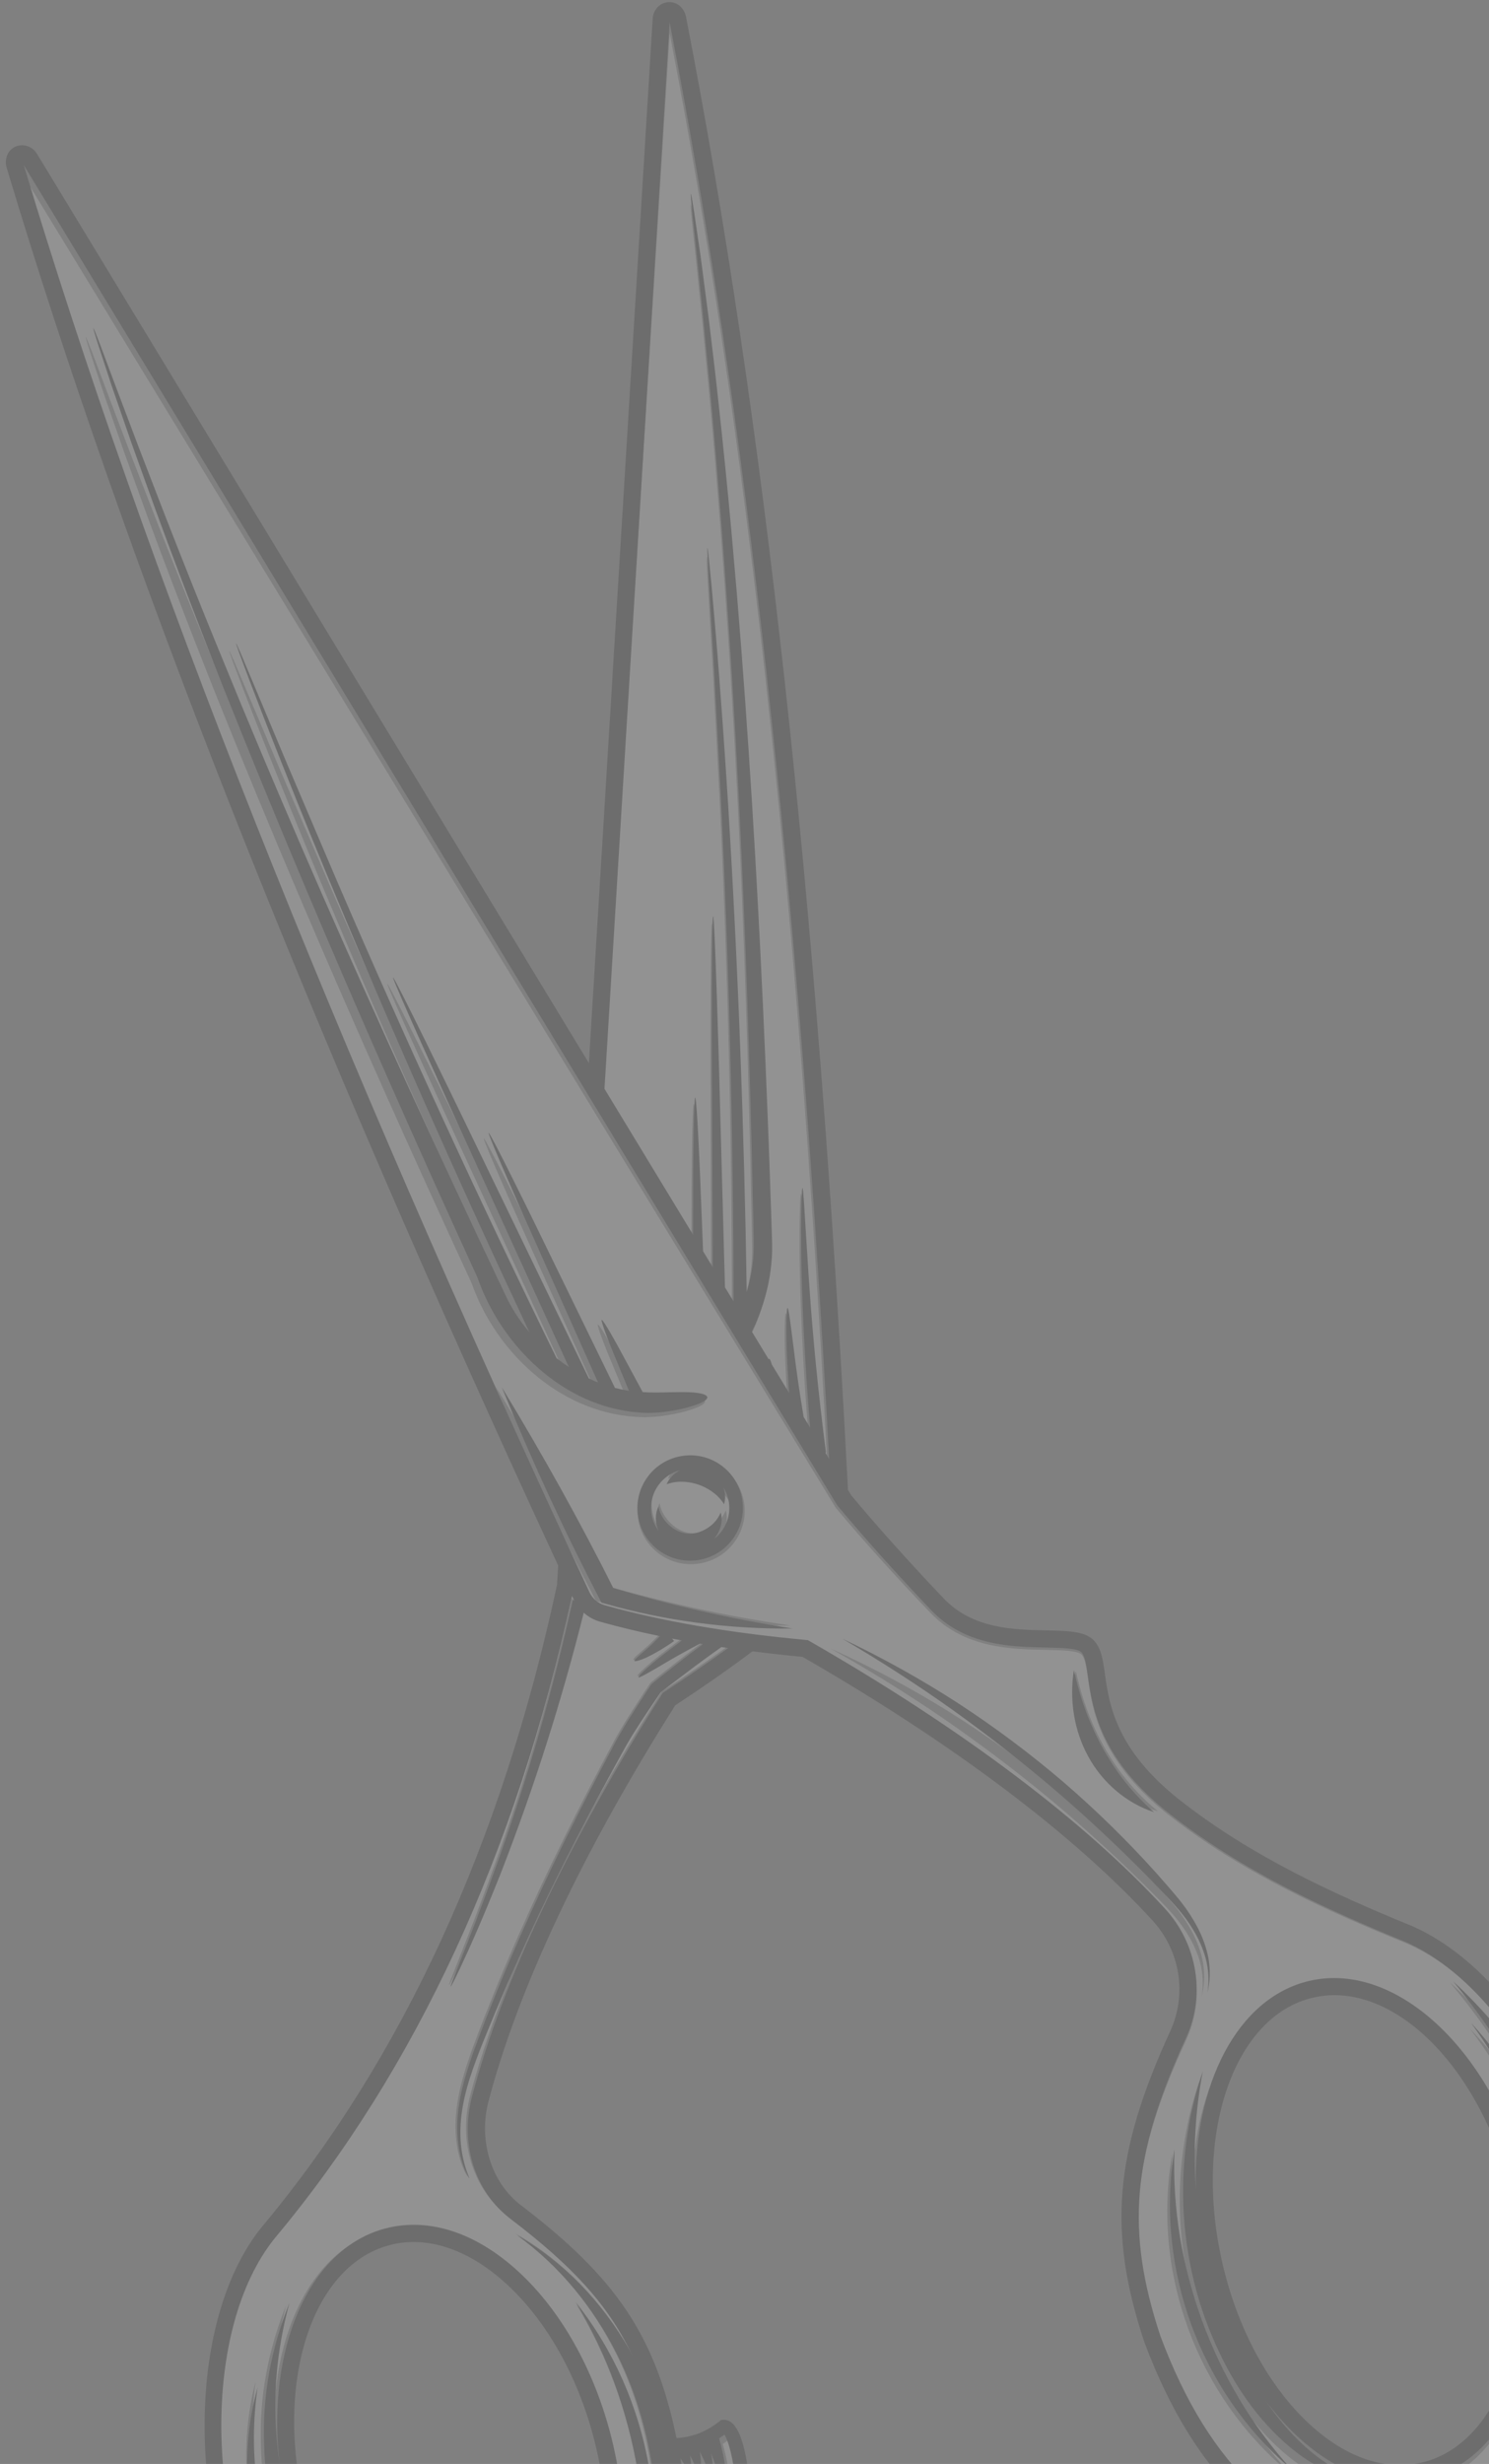 <?xml version="1.0" encoding="UTF-8"?>
<svg width="217px" height="359px" viewBox="0 0 217 359" version="1.1" xmlns="http://www.w3.org/2000/svg" xmlns:xlink="http://www.w3.org/1999/xlink">
    <rect x="0" y="0" width="217" height="359" fill="#808080" stroke="none"/>
    <!-- Generator: Sketch 48.2 (47327) - http://www.bohemiancoding.com/sketch -->
    <title>ic_scissors</title>
    <desc>Created with Sketch.</desc>
    <defs></defs>
    <g id="Desktop.-Services-&amp;-Price" stroke="none" stroke-width="1" fill="none" fill-rule="evenodd" transform="translate(-1213, -486)" opacity="0.148">
        <g id="Group-10" transform="translate(490, 330)">
            <g id="Group-8-Copy-2" transform="translate(490, 0)">
                <g id="Group-2">
                    <g id="ic_scissors" transform="translate(332.305, 378.08) rotate(-195) translate(-332.305, -378.08) translate(228.305, 158.58)">
                        <path d="M155.598,120.163 C151.194,113.155 148.802,103.886 148.859,94.061 C148.986,73.623 159.861,57.049 173.123,57.049 C173.155,57.049 173.186,57.049 173.218,57.049 C179.36,57.086 185.099,60.58 189.514,66.929 C189.465,66.84 189.416,66.749 189.368,66.661 C187.677,63.789 185.703,61.042 183.03,59.017 C180.394,57.032 176.942,55.763 173.452,56.359 C176.885,55.324 180.715,56.245 183.735,58.144 C186.798,60.064 189.133,62.87 191.069,65.754 L192.433,67.981 L193.112,69.099 C193.321,69.481 193.507,69.875 193.705,70.26 L194.868,72.593 C195.212,73.392 195.524,74.199 195.851,75.003 L196.335,76.21 C196.484,76.617 196.602,77.034 196.736,77.444 L197.51,79.923 C197.73,80.759 197.908,81.606 198.109,82.447 C198.306,83.288 198.498,84.13 198.607,84.988 L198.991,87.552 C199.094,88.408 199.134,89.272 199.206,90.133 C199.386,91.853 199.306,93.587 199.32,95.316 C199.146,98.767 198.805,102.229 197.951,105.606 C196.433,112.397 193.341,118.871 189.064,124.521 C192.654,118.375 195.037,111.823 196.094,105.155 C196.269,104.208 196.401,103.256 196.513,102.303 C194.043,118.919 184.354,131.363 172.862,131.363 C172.831,131.363 172.799,131.363 172.768,131.363 C166.213,131.323 160.113,127.344 155.598,120.163 Z M144.135,87.929 C144.903,79.318 147.728,70.879 152.641,63.461 C148.693,71.521 146.585,79.803 145.823,88.165 C145.106,96.531 145.734,105.053 148.212,113.669 C144.648,105.398 143.376,96.536 144.135,87.929 Z M201.618,87.929 C202.641,97.104 200.954,106.641 196.278,114.907 C199.936,106.057 200.882,96.89 199.916,88.023 C198.891,79.164 195.934,70.431 190.399,62.611 C196.859,69.752 200.593,78.759 201.618,87.929 Z M103.068,200.931 C104.613,200.369 106.154,199.77 107.692,199.166 L111.285,197.708 L113.076,196.967 L113.351,196.85 L113.654,196.593 L114.391,195.963 C116.336,194.28 118.304,192.577 120.098,190.798 C121.891,188.952 123.688,187.081 125.458,185.202 C132.552,177.678 139.394,169.92 145.84,161.843 C145.84,161.843 147,160.366 148.742,158.147 C150.447,155.908 152.805,152.959 154.839,149.827 C155.844,148.256 156.738,146.616 157.394,145.002 C158.05,143.387 158.471,141.805 158.669,140.424 C158.87,139.041 158.867,137.872 158.812,137.056 C158.752,136.24 158.672,135.775 158.709,135.77 C158.724,135.767 158.758,135.875 158.81,136.08 C158.867,136.283 158.924,136.588 158.984,136.979 C159.102,137.76 159.171,138.895 159.05,140.253 C158.924,141.605 158.606,143.174 158.042,144.779 C157.48,146.391 156.687,148.031 155.776,149.594 C153.939,152.725 151.742,155.583 150.169,157.773 C148.55,159.932 147.47,161.37 147.47,161.37 C141.038,169.795 134.162,177.872 127.028,185.712 C125.246,187.672 123.441,189.614 121.631,191.548 C119.763,193.516 117.783,195.27 115.806,197.049 L115.058,197.711 L114.686,198.039 L114.474,198.224 L114.296,198.376 L114.081,198.47 L112.233,199.274 L108.561,200.831 C107.566,201.242 106.569,201.647 105.57,202.046 C105.701,202.103 105.833,202.163 105.962,202.22 C108.191,201.724 110.408,201.165 112.609,200.532 C112.609,200.532 113.417,200.315 114.225,200.101 C115.035,199.893 115.855,199.702 115.901,199.81 C115.946,199.921 115.179,200.361 114.391,200.76 C113.606,201.159 112.804,201.521 112.804,201.521 C111.348,202.163 109.87,202.765 108.383,203.35 C108.833,203.564 109.291,203.775 109.732,203.991 L109.512,203.558 C110.924,203.03 112.362,202.619 113.815,202.326 C113.815,202.326 114.311,202.232 114.815,202.186 C115.319,202.14 115.829,202.143 115.858,202.257 C115.886,202.374 115.419,202.617 114.958,202.848 C114.497,203.076 114.038,203.301 114.038,203.301 C113.093,203.738 112.196,204.245 111.322,204.781 C114.119,206.182 116.763,207.611 119.244,209.079 C120.035,209.547 120.694,210.192 121.187,210.95 C127.59,199.465 134.704,188.388 142.482,177.801 C142.482,177.801 145.224,174.082 148.106,170.468 C149.538,168.657 151.011,166.877 152.131,165.557 C153.26,164.239 154.028,163.378 154.074,163.415 C154.097,163.432 153.933,163.689 153.627,164.119 C153.312,164.544 152.865,165.155 152.326,165.885 C151.252,167.342 149.816,169.284 148.381,171.227 C145.533,175.128 142.786,179.096 142.786,179.096 C135.219,189.996 128.372,201.376 122.261,213.124 L122.035,213.001 C122.052,213.072 122.072,213.141 122.083,213.212 C122.118,213.403 122.149,213.591 122.184,213.78 C139.858,179.674 162.127,153.053 188.405,134.669 C202.071,124.718 209.104,97.626 203.437,76.709 C199.1,60.691 188.167,50.977 172.656,49.351 C167.264,49.126 162.176,51.06 157.724,54.711 C158.285,54.303 158.853,53.906 159.443,53.538 C162.78,51.465 166.634,50.116 170.579,49.942 C166.637,50.546 163.044,52.249 160.001,54.514 C156.956,56.795 154.455,59.645 152.444,62.768 C150.421,65.888 148.854,69.262 147.559,72.727 C146.272,76.198 145.25,79.749 144.556,83.36 C143.161,90.575 142.992,98.051 144.496,105.366 C146.009,112.662 149.12,119.835 154.137,125.975 C148.467,120.385 144.593,113.23 142.617,105.711 C142.522,105.349 142.453,104.987 142.367,104.625 C143.803,112.648 147.501,119.57 154.415,128.491 C158.437,133.682 158.758,141.003 155.234,147.144 C146.628,162.143 132.116,179.212 113.268,196.51 L113.067,196.693 L112.809,196.778 C109.033,198.008 105.498,199.263 102.154,200.543 C102.455,200.674 102.768,200.803 103.068,200.931 Z" id="Fill-288" fill="#FFFFFF"></path>
                        <path d="M98.859,282.827 L91.891,259.072 L89.515,267.796 C89.515,267.796 86.631,278.26 86.402,278.204 C86.17,278.147 88.671,267.055 88.671,267.055 L91.098,256.375 L90.337,253.777 L82.409,283.691 C82.409,283.691 77.269,302.971 77.038,302.914 C76.809,302.857 81.674,282.526 81.674,282.526 L89.375,250.503 L88.697,248.196 C82.335,271.948 76.54,295.858 71.328,319.895 C71.328,319.895 69.474,328.605 67.619,337.313 C66.715,341.675 65.814,346.035 65.135,349.306 C64.789,350.94 64.503,352.301 64.303,353.253 C64.194,353.728 64.108,354.103 64.048,354.356 C63.988,354.612 63.945,354.745 63.93,354.742 C63.916,354.739 63.928,354.592 63.965,354.322 C64.005,354.052 64.065,353.654 64.139,353.151 C64.305,352.142 64.546,350.704 64.832,348.979 C65.43,345.529 66.254,340.936 67.119,336.352 C68.839,327.178 70.702,318.03 70.702,318.03 C75.421,294.914 80.698,271.909 86.487,249.026 C85.783,250.171 85.165,251.364 84.647,252.598 C84.184,253.732 83.829,254.86 83.528,256.076 L82.607,259.813 C80.143,269.78 77.742,279.758 75.418,289.759 C70.753,309.752 66.415,329.819 62.514,349.973 C62.514,349.973 59.844,363.657 57.483,377.401 C56.905,380.84 56.327,384.278 55.783,387.501 C55.262,390.73 54.775,393.739 54.358,396.322 C53.948,398.906 53.608,401.057 53.367,402.566 C53.236,403.316 53.133,403.908 53.061,404.311 C52.984,404.712 52.93,404.925 52.91,404.922 C52.887,404.919 52.895,404.689 52.932,404.263 C52.973,403.836 53.035,403.211 53.116,402.416 C53.302,400.827 53.568,398.559 53.888,395.836 C54.252,393.12 54.675,389.948 55.13,386.552 C55.628,383.161 56.129,379.541 56.696,375.929 C57.806,368.702 58.997,361.486 59.941,356.086 C60.9,350.684 61.538,347.086 61.538,347.086 C65.135,327.303 69.185,307.603 73.515,287.968 C75.681,278.152 77.908,268.348 80.206,258.56 L81.073,254.88 C81.382,253.584 81.82,252.328 82.329,251.109 C83.348,248.662 84.742,246.394 86.382,244.325 C86.665,243.973 86.965,243.637 87.263,243.299 L85.929,238.763 C85.898,238.812 85.864,238.846 85.838,238.843 C85.743,238.829 85.7,238.411 85.683,237.919 L84.327,233.301 C83.889,235.504 83.425,237.7 82.922,239.886 C82.922,239.886 82.601,241.247 82.232,242.594 C81.866,243.944 81.453,245.283 81.336,245.257 C81.219,245.232 81.402,243.779 81.594,242.333 C81.791,240.889 81.989,239.443 81.989,239.443 C82.469,236.103 82.856,232.755 83.185,229.405 L82.673,227.657 C81.31,235.123 79.751,242.546 77.973,249.915 C77.973,249.915 77.258,252.842 76.468,255.747 C76.076,257.199 75.661,258.648 75.335,259.728 C75.003,260.808 74.763,261.524 74.705,261.51 C74.648,261.496 74.78,260.717 75.009,259.558 C75.246,258.398 75.558,256.855 75.873,255.312 C76.497,252.228 77.118,249.142 77.118,249.142 C78.821,240.662 80.234,232.127 81.382,223.568 L81.476,223.582 L81.176,222.55 C63.896,303.838 53.493,371.737 49.43,429.752 L98.859,282.827" id="Fill-289" fill="#FFFFFF"></path>
                        <path d="M132.863,88.512 C132.817,86.475 132.982,84.453 133.363,82.487 C133.363,82.487 133.509,81.77 133.719,81.075 C133.927,80.377 134.201,79.701 134.307,79.728 C134.416,79.755 134.363,80.508 134.329,81.252 C134.299,81.994 134.27,82.735 134.27,82.735 C134.217,84.098 134.278,85.453 134.432,86.792 C134.472,86.306 134.518,85.821 134.597,85.347 C134.597,85.347 134.675,84.935 134.802,84.537 C134.925,84.139 135.098,83.755 135.207,83.774 C135.316,83.79 135.372,84.218 135.425,84.635 C135.475,85.05 135.523,85.461 135.523,85.461 C135.59,86.121 135.707,86.764 135.853,87.397 C135.909,86.884 135.984,86.377 136.087,85.878 C136.087,85.878 136.159,85.57 136.271,85.273 C136.383,84.973 136.532,84.687 136.641,84.701 C136.752,84.714 136.832,85.036 136.899,85.349 C136.957,85.66 137.016,85.971 137.016,85.971 C137.08,86.402 137.165,86.824 137.266,87.241 L137.383,86.317 C137.383,86.317 137.532,85.379 137.753,85.355 C137.971,85.333 138.312,86.263 138.312,86.263 L138.628,87.187 C138.663,86.789 138.687,86.404 138.727,85.996 C139.163,82.691 139.799,79.543 140.6,76.566 C140.568,76.56 140.533,76.555 140.501,76.549 C140.243,76.863 140.004,77.196 139.799,77.572 C139.799,77.572 139.69,77.746 139.578,77.921 C139.456,78.098 139.32,78.286 139.208,78.272 C139.099,78.261 139.009,78.027 138.961,77.787 C138.913,77.55 138.905,77.31 138.905,77.31 C138.902,76.939 138.934,76.56 138.985,76.179 C138.873,76.138 138.761,76.089 138.649,76.045 C138.5,76.329 138.362,76.62 138.234,76.92 C138.234,76.92 138.136,77.13 138.019,77.343 C137.902,77.553 137.766,77.768 137.654,77.757 C137.545,77.749 137.452,77.493 137.399,77.231 C137.343,76.972 137.327,76.713 137.327,76.713 C137.306,76.288 137.311,75.854 137.332,75.418 C137.207,75.347 137.088,75.26 136.965,75.181 C136.705,75.92 136.478,76.678 136.332,77.468 C136.332,77.468 136.25,77.853 136.167,78.24 C136.079,78.629 135.984,79.03 135.874,79.038 C135.763,79.044 135.624,78.629 135.537,78.201 C135.449,77.776 135.409,77.343 135.409,77.343 C135.324,76.252 135.361,75.14 135.494,74.028 C135.294,73.842 135.098,73.657 134.906,73.453 C134.326,74.167 133.248,76.607 132.44,80.906 C131.618,85.265 131.743,87.953 132.033,88.801 C132.309,88.692 132.586,88.599 132.863,88.512" id="Fill-290" fill="#FFFFFF"></path>
                        <path d="M172.579,59.536 C172.605,59.536 172.637,59.536 172.663,59.536 C178.336,59.57 183.692,63.142 187.739,69.594 C191.901,76.224 194.161,85.041 194.104,94.428 C193.989,113.55 184.225,129.054 172.324,129.054 C172.295,129.054 172.267,129.054 172.241,129.054 C166.567,129.02 161.212,125.448 157.162,118.998 C153.003,112.369 150.742,103.551 150.8,94.165 C150.914,75.043 160.675,59.536 172.579,59.536 Z M172.227,131.557 C172.258,131.557 172.29,131.557 172.321,131.557 C183.826,131.557 193.527,119.078 196,102.416 C195.888,103.371 195.756,104.326 195.581,105.276 C194.523,111.963 192.136,118.532 188.542,124.696 C192.825,119.03 195.92,112.538 197.44,105.728 C198.295,102.342 198.636,98.87 198.811,95.409 C198.797,93.676 198.877,91.937 198.696,90.212 C198.625,89.349 198.584,88.482 198.481,87.624 L198.097,85.053 C197.988,84.192 197.796,83.348 197.598,82.505 C197.397,81.661 197.219,80.811 196.998,79.973 L196.224,77.488 C196.089,77.076 195.971,76.659 195.822,76.25 L195.337,75.04 C195.01,74.233 194.698,73.424 194.353,72.623 L193.189,70.284 C192.991,69.898 192.805,69.503 192.595,69.12 L191.915,67.998 L190.55,65.765 C188.611,62.873 186.273,60.059 183.207,58.134 C180.184,56.229 176.348,55.306 172.912,56.344 C176.406,55.746 179.862,57.019 182.501,59.009 C185.177,61.04 187.154,63.794 188.846,66.674 C188.895,66.763 188.944,66.854 188.992,66.943 C184.572,60.577 178.827,57.073 172.677,57.036 C172.645,57.036 172.614,57.036 172.582,57.036 C159.304,57.036 148.416,73.656 148.29,94.151 C148.232,104.003 150.627,113.298 155.036,120.325 C159.557,127.527 165.664,131.517 172.227,131.557 Z" id="Fill-291" fill="#000000"></path>
                        <path d="M145.809,88.4 C146.577,80 148.703,71.681 152.682,63.586 C147.729,71.037 144.882,79.513 144.108,88.162 C143.342,96.808 144.625,105.708 148.218,114.016 C145.719,105.362 145.087,96.802 145.809,88.4" id="Fill-292" fill="#000000"></path>
                        <path d="M196.202,114.016 C201.112,105.699 202.884,96.102 201.81,86.869 C200.733,77.643 196.813,68.579 190.029,61.393 C195.841,69.262 198.946,78.05 200.023,86.964 C201.037,95.887 200.044,105.11 196.202,114.016" id="Fill-293" fill="#000000"></path>
                        <path d="M35.45,56.052 C35.629,56.052 35.807,56.055 35.986,56.06 C42.574,56.275 48.594,60.418 52.938,67.727 C53.935,69.403 54.811,71.205 55.571,73.104 C55.234,72.156 54.877,71.214 54.468,70.289 C52.178,64.978 48.543,59.964 43.075,56.991 C45.985,58.105 48.672,59.849 50.853,62.074 C53.071,64.267 54.848,66.842 56.263,69.566 C59.132,75.028 60.489,81.045 61.036,87.032 C62.001,99.053 58.936,111.417 51.982,121.751 C54.577,116.425 56.369,110.946 57.449,105.424 C53.805,120.243 44.317,130.762 33.517,130.419 C20.148,129.983 9.821,112.947 10.501,92.449 C10.83,82.618 13.598,73.435 18.299,66.597 C22.986,59.778 29.058,56.052 35.45,56.052 Z M41.865,33.909 C42.778,30 42.784,25.822 41.514,21.542 C43.853,25.374 44.553,30.062 43.519,34.345 C42.493,38.631 39.737,42.469 35.946,44.805 C39.019,41.541 40.906,37.809 41.865,33.909 Z M49.415,31.502 C50.072,36.538 51.109,41.17 52.426,45.718 C53.757,50.258 55.373,54.724 57.533,59.324 C51.279,51.258 48.442,41.51 49.415,31.502 Z M62.995,87.164 C63.749,95.65 62.378,104.376 58.639,112.396 C61.318,103.945 62.018,95.484 61.278,87.229 C60.506,78.975 58.273,70.843 54.191,63.087 C59.316,70.323 62.223,78.678 62.995,87.164 Z M47.508,138.174 C47.511,139.788 47.782,141.378 48.266,142.892 C49.182,145.944 50.942,148.636 52.501,151.415 C55.718,156.903 59.126,162.182 62.761,167.308 C66.411,172.419 70.274,177.378 74.405,182.23 C78.55,187.067 82.972,191.787 87.725,196.412 C82.574,192.186 77.801,187.721 73.397,183.015 C69.007,178.295 64.974,173.35 61.284,168.178 C57.614,162.993 54.289,157.579 51.311,151.926 C50.579,150.501 49.853,149.088 49.153,147.626 C48.462,146.155 47.903,144.608 47.517,143.014 C47.134,141.418 46.973,139.756 47.105,138.112 C47.264,136.467 47.753,134.854 48.571,133.423 C47.877,134.937 47.529,136.564 47.508,138.174 Z M105.979,205.544 C108.143,206.42 110.263,207.371 112.343,208.39 C113.38,208.901 114.408,209.43 115.425,209.972 L116.943,210.803 L118.916,211.934 L119.933,216.548 L120.783,220.634 C121.336,223.364 121.854,226.108 122.341,228.872 C123.321,234.405 124.179,240.028 124.939,245.824 C123.266,240.219 121.739,234.731 120.345,229.286 C119.648,226.562 118.982,223.852 118.351,221.139 L117.424,217.076 L116.663,213.544 C116.877,213.667 116.096,213.204 115.673,212.948 L114.203,212.085 L111.236,210.395 C109.246,209.284 107.229,208.199 105.184,207.145 C101.091,205.032 96.874,203.031 92.486,201.146 C97.153,202.311 101.65,203.785 105.979,205.544 Z M138.176,353.208 C138.176,353.208 139.858,367.131 141.131,381.096 C141.434,384.588 141.733,388.08 142.016,391.355 C142.255,394.633 142.48,397.691 142.673,400.313 C142.819,402.937 142.943,405.124 143.03,406.657 C143.061,407.422 143.084,408.025 143.102,408.436 C143.11,408.847 143.105,409.067 143.084,409.067 C143.061,409.07 143.021,408.842 142.963,408.416 C142.915,407.988 142.842,407.36 142.75,406.56 C142.595,404.964 142.37,402.68 142.099,399.941 C141.82,397.203 141.494,394.008 141.146,390.584 C140.771,387.164 140.374,383.517 139.973,379.868 C139.144,372.579 138.257,365.295 137.539,359.835 C136.819,354.379 136.338,350.741 136.338,350.741 C133.648,330.745 130.499,310.812 127.065,290.927 C125.349,280.985 123.568,271.051 121.716,261.134 L121.022,257.425 C120.803,256.257 120.457,255.11 120.048,253.987 C119.775,253.228 119.443,252.486 119.089,251.755 C123.496,275.714 127.345,299.773 130.609,323.903 C130.609,323.903 131.804,332.775 132.853,341.664 C133.385,346.107 133.875,350.552 134.227,353.89 C134.388,355.561 134.526,356.951 134.621,357.928 C134.659,358.413 134.69,358.799 134.711,359.059 C134.728,359.321 134.728,359.461 134.713,359.464 C134.699,359.467 134.667,359.321 134.618,359.05 C134.575,358.779 134.512,358.382 134.431,357.874 C134.29,356.86 134.083,355.409 133.838,353.668 C133.354,350.187 132.708,345.544 132.063,340.904 C130.718,331.627 129.37,322.353 129.37,322.353 C125.611,297.152 121.2,272.048 116.185,247.069 C115.733,246.486 115.261,245.924 114.765,245.379 L121.831,286.498 C121.831,286.498 125.253,306.6 125.017,306.643 C124.781,306.686 120.665,285.719 120.665,285.719 L112.331,243.034 C112.112,242.852 111.905,242.657 111.68,242.483 C111.516,242.355 111.334,242.241 111.164,242.118 L115.39,268.044 C115.39,268.044 117.502,281.21 117.268,281.25 C117.032,281.293 114.287,267.596 114.287,267.596 L108.943,240.704 C108.324,240.37 107.693,240.059 107.045,239.785 L107.924,246.392 C107.924,246.392 108.462,250.701 108.226,250.744 C107.99,250.787 106.895,246.372 106.895,246.372 L105.121,239.077 C103.793,238.634 102.618,238.354 101.497,238.097 C100.319,237.818 99.308,237.569 98.493,237.321 C96.853,236.832 96.018,236.327 96.038,235.95 C96.056,235.573 96.882,235.322 98.567,235.251 C99.414,235.219 100.483,235.236 101.785,235.365 C103.055,235.482 104.686,235.739 106.406,236.339 C117.147,239.988 123.669,250.984 124.438,261.331 C126.201,271.502 127.901,281.687 129.52,291.881 C132.775,312.268 135.699,332.712 138.176,353.208 Z M94.379,220.08 C94.624,218.027 95.661,216.191 97.3,214.912 C98.691,213.824 100.374,213.25 102.119,213.25 C102.427,213.25 102.739,213.267 103.053,213.304 C105.124,213.547 106.976,214.575 108.266,216.197 C109.557,217.822 110.133,219.846 109.888,221.899 C109.643,223.952 108.606,225.788 106.967,227.067 C105.331,228.349 103.289,228.915 101.218,228.675 C99.144,228.432 97.294,227.404 96.001,225.782 C94.71,224.158 94.134,222.133 94.379,220.08 Z M54.013,183.994 C54.22,179.634 53.808,175.699 52.826,171.968 C51.832,168.241 50.268,164.664 47.756,161.137 C51.51,163.43 54.255,167.185 55.324,171.368 C56.424,175.554 55.882,180.057 54.013,183.994 Z M12.019,118.727 C7.237,110.269 5.12,100.792 5.411,91.487 C5.711,82.181 8.444,72.921 13.693,64.886 C9.418,73.567 7.428,82.604 7.119,91.635 C6.863,100.669 8.289,109.809 12.019,118.727 Z M2.395,90.87 C2.53,84.711 3.818,78.581 6.258,72.881 C8.695,67.193 12.333,61.928 17.086,57.782 C12.909,62.579 9.977,68.039 8.024,73.678 C6.077,79.329 5.088,85.185 4.959,91.047 C4.746,102.811 7.765,114.575 13.099,126.028 C6.246,115.369 2.136,103.225 2.395,90.87 Z M22.75,52.04 C19.379,53.728 16.343,56 13.725,58.796 C5.307,67.779 1.182,82.093 2.41,98.068 C3.57,113.199 9.427,126.633 17.694,133.132 C27.667,140.673 38.046,149.162 46.264,160.058 C54.062,170.394 53.137,177.915 52.587,182.41 C52.38,184.1 52.215,185.436 52.607,186.087 C53.039,186.801 55.243,187.435 57.377,188.049 C62.211,189.437 68.834,191.338 72.29,197.64 C75.897,204.213 78.945,210.181 81.606,215.883 L81.673,216.057 L146.092,435.234 C144.202,373.838 135.696,301.158 120.091,213.102 C119.91,212.077 119.305,211.194 118.429,210.678 C110.919,206.252 102.01,202.166 91.187,198.185 L90.928,198.091 L90.735,197.9 C72.446,179.831 58.524,162.162 50.47,146.806 C47.215,140.599 47.99,133.141 52.446,127.81 C64.556,113.316 68.321,102.974 67.365,86.821 C66.374,76.619 63.876,68.421 59.737,61.808 C53.273,50.618 52.23,43.44 51.308,37.107 C50.686,32.818 50.147,29.114 48.056,24.74 C38.815,5.392 25.786,2.454 25.656,2.426 L25.483,2.377 C23.905,1.812 22.905,2.64 22.502,3.599 C22.027,4.724 22.289,6.209 23.939,6.988 C24.417,7.225 32.506,11.309 36.421,18.795 C36.193,18.253 35.951,17.713 35.686,17.185 C33.9,13.613 31.296,10.315 27.848,7.742 C35.761,11.486 41.036,19.912 41.047,28.598 C41.076,37.286 35.848,45.727 27.969,49.519 C31.452,46.903 34.053,43.548 35.816,39.936 C37.573,36.316 38.498,32.407 38.475,28.523 C38.475,28.443 38.466,28.364 38.466,28.281 C38.458,28.392 38.458,28.501 38.449,28.612 C38.034,33.383 36.153,38.266 32.855,43.12 C30.262,46.94 26.768,50.024 22.75,52.04 Z" id="Fill-294" fill="#FFFFFF"></path>
                        <path d="M96.402,220.933 C96.72,222.044 97.249,222.846 97.775,223.492 C98.307,224.135 98.854,224.618 99.407,225.014 C99.965,225.408 100.6,225.757 101.372,226.035 C102.144,226.306 103.06,226.515 104.169,226.412 C103.562,227.258 102.625,227.804 101.597,228.032 C101.603,228.032 101.612,228.032 101.618,228.032 C102.97,228.032 104.271,227.567 105.347,226.684 C106.615,225.645 107.417,224.156 107.607,222.493 C107.724,221.479 107.577,220.487 107.24,219.557 C107.43,220.915 107.102,222.334 106.282,223.27 C106.384,221.826 105.891,220.643 105.275,219.735 C104.644,218.824 103.851,218.2 103.036,217.894 C102.222,217.589 101.234,217.542 100.194,217.81 C99.166,218.088 98.066,218.643 97.234,219.788 C97.195,218.347 98.033,216.858 99.268,215.972 C98.773,216.188 98.301,216.472 97.865,216.827 C96.597,217.866 95.795,219.355 95.605,221.018 C95.506,221.879 95.587,222.731 95.816,223.539 C95.753,222.615 95.936,221.695 96.402,220.933" id="Fill-295" fill="#FFFFFF"></path>
                        <path d="M81.042,224.15 L80.948,224.136 C79.802,232.737 78.389,241.312 76.688,249.833 C76.688,249.833 76.068,252.934 75.444,256.033 C75.13,257.583 74.818,259.134 74.581,260.299 C74.352,261.464 74.221,262.246 74.278,262.261 C74.335,262.275 74.575,261.555 74.907,260.47 C75.233,259.385 75.647,257.929 76.039,256.469 C76.828,253.551 77.543,250.61 77.543,250.61 C79.318,243.205 80.877,235.746 82.238,228.245 L82.749,230.001 C82.421,233.368 82.035,236.732 81.554,240.087 C81.554,240.087 81.357,241.54 81.16,242.991 C80.968,244.445 80.785,245.904 80.902,245.929 C81.02,245.955 81.431,244.61 81.797,243.254 C82.166,241.9 82.486,240.532 82.486,240.532 C82.99,238.336 83.453,236.129 83.89,233.916 L85.245,238.556 C85.263,239.05 85.305,239.47 85.4,239.484 C85.426,239.487 85.46,239.453 85.491,239.404 L86.824,243.962 C86.526,244.302 86.226,244.639 85.943,244.993 C84.305,247.072 82.912,249.35 81.894,251.809 C81.386,253.034 80.948,254.296 80.639,255.599 L79.773,259.297 C77.477,269.131 75.253,278.983 73.088,288.846 C68.762,308.576 64.717,328.371 61.123,348.248 C61.123,348.248 60.485,351.863 59.527,357.292 C58.584,362.718 57.394,369.968 56.285,377.23 C55.719,380.859 55.219,384.497 54.721,387.904 C54.267,391.316 53.843,394.503 53.48,397.233 C53.16,399.969 52.894,402.248 52.708,403.844 C52.628,404.643 52.565,405.272 52.525,405.7 C52.488,406.128 52.48,406.36 52.502,406.362 C52.523,406.365 52.577,406.151 52.654,405.749 C52.726,405.343 52.828,404.749 52.96,403.995 C53.2,402.479 53.54,400.317 53.949,397.721 C54.367,395.126 54.853,392.102 55.373,388.858 C55.916,385.619 56.494,382.164 57.071,378.709 C59.43,364.899 62.098,351.15 62.098,351.15 C65.995,330.898 70.329,310.734 74.99,290.645 C77.311,280.596 79.71,270.57 82.172,260.556 L83.092,256.801 C83.393,255.579 83.747,254.445 84.21,253.305 C84.728,252.066 85.345,250.867 86.049,249.716 C80.265,272.709 74.993,295.825 70.278,319.053 C70.278,319.053 68.416,328.245 66.698,337.463 C65.835,342.069 65.011,346.683 64.414,350.15 C64.128,351.883 63.888,353.328 63.722,354.342 C63.647,354.848 63.587,355.247 63.547,355.519 C63.51,355.79 63.499,355.938 63.513,355.941 C63.527,355.944 63.57,355.81 63.63,355.553 C63.69,355.299 63.776,354.922 63.885,354.445 C64.085,353.488 64.371,352.12 64.717,350.479 C65.394,347.192 66.295,342.811 67.198,338.428 C69.051,329.678 70.904,320.926 70.904,320.926 C76.11,296.773 81.9,272.749 88.256,248.882 L88.934,251.201 L81.24,283.378 C81.24,283.378 76.379,303.807 76.608,303.864 C76.84,303.921 81.975,284.549 81.975,284.549 L89.894,254.491 L90.655,257.101 L88.23,267.832 C88.23,267.832 85.731,278.977 85.963,279.034 C86.192,279.092 89.074,268.577 89.074,268.577 L91.447,259.811 L98.409,283.68 L49.026,431.312 C53.086,373.018 63.479,304.792 80.742,223.113 L81.042,224.15 Z M132.716,81.467 C133.585,76.964 134.743,74.408 135.366,73.66 C135.572,73.874 135.784,74.068 135.998,74.263 C135.855,75.428 135.815,76.593 135.907,77.735 C135.907,77.735 135.949,78.189 136.044,78.635 C136.138,79.083 136.287,79.517 136.407,79.511 C136.524,79.503 136.627,79.083 136.721,78.674 C136.81,78.269 136.899,77.866 136.899,77.866 C137.056,77.038 137.299,76.244 137.579,75.471 C137.711,75.553 137.839,75.645 137.974,75.719 C137.951,76.176 137.945,76.63 137.968,77.075 C137.968,77.075 137.985,77.347 138.045,77.618 C138.102,77.892 138.202,78.16 138.32,78.169 C138.44,78.18 138.586,77.955 138.711,77.735 C138.837,77.512 138.943,77.292 138.943,77.292 C139.08,76.978 139.229,76.673 139.389,76.376 C139.509,76.421 139.629,76.473 139.749,76.516 C139.695,76.915 139.661,77.312 139.664,77.701 C139.664,77.701 139.672,77.952 139.724,78.2 C139.775,78.452 139.872,78.697 139.989,78.709 C140.11,78.723 140.255,78.526 140.387,78.34 C140.507,78.158 140.624,77.975 140.624,77.975 C140.844,77.581 141.102,77.232 141.379,76.904 C141.413,76.91 141.45,76.915 141.485,76.921 C140.624,80.039 139.941,83.338 139.472,86.799 C139.429,87.227 139.403,87.63 139.366,88.047 L139.026,87.078 C139.026,87.078 138.66,86.105 138.425,86.128 C138.188,86.153 138.028,87.136 138.028,87.136 L137.902,88.104 C137.794,87.667 137.702,87.224 137.634,86.773 C137.634,86.773 137.571,86.447 137.508,86.122 C137.436,85.793 137.35,85.457 137.23,85.442 C137.113,85.428 136.953,85.728 136.833,86.042 C136.713,86.353 136.636,86.676 136.636,86.676 C136.524,87.198 136.444,87.73 136.384,88.266 C136.227,87.604 136.101,86.93 136.03,86.239 C136.03,86.239 135.978,85.808 135.924,85.374 C135.867,84.937 135.807,84.488 135.689,84.471 C135.572,84.451 135.386,84.854 135.255,85.271 C135.117,85.688 135.035,86.119 135.035,86.119 C134.949,86.616 134.9,87.124 134.857,87.632 C134.691,86.23 134.626,84.811 134.683,83.383 C134.683,83.383 134.714,82.607 134.746,81.83 C134.783,81.05 134.84,80.262 134.723,80.234 C134.609,80.205 134.314,80.913 134.091,81.644 C133.865,82.372 133.708,83.123 133.708,83.123 C133.299,85.182 133.122,87.301 133.17,89.434 C132.873,89.526 132.576,89.623 132.278,89.737 C131.967,88.849 131.832,86.033 132.716,81.467 Z M112.979,196.459 L113.179,196.276 C131.99,178.957 146.471,161.867 155.06,146.849 C158.577,140.701 158.257,133.371 154.242,128.173 C147.343,119.241 143.652,112.311 142.22,104.278 C142.305,104.64 142.374,105.003 142.468,105.366 C144.441,112.893 148.307,120.058 153.965,125.655 C148.959,119.507 145.854,112.325 144.344,105.02 C142.843,97.696 143.012,90.211 144.404,82.986 C145.096,79.371 146.117,75.816 147.4,72.341 C148.693,68.871 150.257,65.493 152.275,62.369 C154.282,59.242 156.778,56.389 159.818,54.105 C162.854,51.838 166.439,50.133 170.374,49.527 C166.437,49.702 162.591,51.052 159.26,53.128 C158.671,53.497 158.105,53.894 157.545,54.302 C161.988,50.647 167.066,48.711 172.446,48.936 C187.926,50.564 198.836,60.29 203.165,76.327 C208.82,97.27 201.801,124.395 188.163,134.359 C161.939,152.766 139.715,179.42 122.077,213.567 C122.043,213.379 122.011,213.19 121.977,212.999 C121.965,212.927 121.945,212.859 121.928,212.787 L122.154,212.91 C128.253,201.148 135.086,189.754 142.637,178.84 C142.637,178.84 145.379,174.868 148.221,170.962 C149.653,169.017 151.086,167.072 152.158,165.613 C152.695,164.882 153.142,164.271 153.456,163.845 C153.762,163.414 153.925,163.157 153.902,163.14 C153.856,163.103 153.09,163.965 151.964,165.285 C150.846,166.607 149.376,168.389 147.946,170.202 C145.07,173.82 142.334,177.544 142.334,177.544 C134.571,188.144 127.472,199.235 121.082,210.734 C120.59,209.975 119.933,209.329 119.143,208.861 C116.667,207.39 114.028,205.96 111.238,204.558 C112.11,204.021 113.005,203.512 113.948,203.076 C113.948,203.076 114.406,202.85 114.866,202.622 C115.326,202.39 115.793,202.148 115.764,202.03 C115.735,201.916 115.226,201.913 114.723,201.959 C114.22,202.005 113.725,202.099 113.725,202.099 C112.276,202.393 110.84,202.804 109.431,203.333 L109.651,203.767 C109.211,203.55 108.753,203.338 108.304,203.124 C109.788,202.539 111.264,201.936 112.716,201.294 C112.716,201.294 113.517,200.931 114.3,200.531 C115.086,200.131 115.853,199.692 115.807,199.58 C115.761,199.472 114.943,199.663 114.134,199.872 C113.328,200.086 112.522,200.303 112.522,200.303 C110.326,200.937 108.113,201.496 105.888,201.993 C105.76,201.936 105.628,201.876 105.497,201.819 C106.495,201.419 107.49,201.014 108.482,200.603 L112.147,199.043 L113.991,198.238 L114.206,198.144 L114.383,197.993 L114.595,197.807 L114.966,197.479 L115.712,196.816 C117.685,195.034 119.661,193.278 121.525,191.308 C123.332,189.372 125.133,187.427 126.912,185.465 C134.031,177.615 140.893,169.528 147.312,161.093 C147.312,161.093 148.39,159.653 150.005,157.492 C151.575,155.299 153.768,152.437 155.6,149.302 C156.51,147.737 157.302,146.095 157.862,144.482 C158.425,142.874 158.743,141.303 158.868,139.95 C158.988,138.591 158.92,137.454 158.803,136.672 C158.743,136.28 158.685,135.975 158.628,135.772 C158.577,135.566 158.542,135.458 158.528,135.461 C158.491,135.467 158.571,135.932 158.631,136.749 C158.685,137.565 158.688,138.736 158.488,140.121 C158.291,141.503 157.871,143.088 157.216,144.704 C156.561,146.321 155.669,147.963 154.665,149.536 C152.635,152.671 150.282,155.624 148.581,157.866 C146.843,160.087 145.685,161.567 145.685,161.567 C139.252,169.654 132.424,177.421 125.345,184.954 C123.578,186.836 121.785,188.709 119.995,190.557 C118.206,192.339 116.241,194.043 114.3,195.728 L113.565,196.359 L113.262,196.616 L112.988,196.733 L111.201,197.476 L107.615,198.935 C106.08,199.54 104.542,200.14 103.001,200.703 C102.7,200.574 102.389,200.446 102.089,200.314 C105.425,199.032 108.953,197.776 112.722,196.545 L112.979,196.459 Z M38.481,28.924 C38.49,28.813 38.49,28.704 38.498,28.593 C38.498,28.676 38.507,28.756 38.507,28.836 C38.53,32.719 37.612,36.629 35.868,40.25 C34.118,43.862 31.536,47.217 28.08,49.833 C35.899,46.041 41.089,37.6 41.06,28.91 C41.049,20.223 35.814,11.796 27.96,8.053 C31.382,10.626 33.967,13.924 35.739,17.496 C36.002,18.025 36.243,18.564 36.468,19.107 C32.583,11.619 24.554,7.536 24.08,7.299 C22.441,6.519 22.181,5.034 22.653,3.909 C23.053,2.95 24.045,2.122 25.612,2.687 L25.784,2.736 C25.912,2.764 38.844,5.703 48.016,25.052 C50.092,29.427 50.627,33.131 51.244,37.42 C52.159,43.753 53.194,50.932 59.61,62.123 C63.719,68.737 66.198,76.935 67.181,87.138 C68.131,103.293 64.394,113.636 52.374,128.131 C47.951,133.462 47.182,140.921 50.412,147.129 C58.407,162.486 72.225,180.157 90.378,198.227 L90.569,198.418 L90.826,198.512 C101.568,202.493 110.412,206.579 117.865,211.006 C118.735,211.522 119.335,212.405 119.515,213.43 C135.003,301.494 143.446,374.18 145.322,435.581 L81.383,216.386 L81.317,216.211 C78.675,210.509 75.65,204.541 72.07,197.967 C68.64,191.665 62.066,189.763 57.269,188.375 C55.15,187.761 52.963,187.127 52.534,186.413 C52.145,185.762 52.308,184.426 52.514,182.735 C53.06,178.24 53.978,170.719 46.238,160.382 C38.081,149.485 27.779,140.995 17.881,133.453 C9.675,126.954 3.863,113.518 2.71,98.387 C1.493,82.41 5.587,68.095 13.941,59.111 C16.54,56.315 19.554,54.042 22.899,52.354 C26.887,50.338 30.356,47.254 32.929,43.434 C36.203,38.579 38.07,33.696 38.481,28.924 Z M0.217,98.575 C1.421,114.378 7.594,128.493 16.349,135.427 C26.121,142.868 36.263,151.227 44.237,161.875 C51.373,171.413 50.567,178.046 50.032,182.435 C49.766,184.6 49.558,186.308 50.387,187.695 C51.319,189.255 53.638,189.923 56.571,190.774 C61.191,192.11 66.941,193.775 69.875,199.161 C73.411,205.654 76.399,211.548 79.01,217.174 L79.261,218.039 C61.357,302.028 50.633,371.927 46.507,431.497 L46.504,431.537 C46.453,432.888 47.259,433.988 48.471,434.213 C49.669,434.433 50.85,433.708 51.27,432.474 L99.635,287.89 L143.034,436.66 C143.403,437.9 144.547,438.668 145.765,438.499 C146.983,438.322 147.832,437.254 147.832,435.864 C146.008,375.482 137.848,304.269 122.906,218.327 L123.801,215.652 C141.33,181.407 163.469,154.745 189.621,136.386 C204.014,125.872 211.471,97.501 205.578,75.676 C200.964,58.574 189.287,48.197 172.629,46.449 C172.298,46.432 171.972,46.426 171.643,46.426 C158.631,46.429 147.403,57.606 142.048,74.994 C139.881,74.751 138.025,73.706 136.395,71.821 L136.17,71.558 L135.827,71.496 C135.712,71.473 135.601,71.461 135.492,71.461 C134.068,71.461 133.148,73.26 132.564,74.665 C131.875,76.33 131.232,78.612 130.752,81.087 C130.014,84.894 129.182,91.359 131.884,91.879 L132.19,91.939 L132.473,91.813 C134.709,90.842 136.902,90.599 139.149,91.076 C138.283,106.388 141.662,115.974 152.261,129.698 C155.606,134.027 155.858,140.421 152.89,145.61 C144.455,160.356 130.208,177.172 111.684,194.255 C107.055,195.774 102.781,197.33 98.786,198.932 C96.588,198.035 94.323,197.147 91.95,196.265 C74.072,178.44 60.48,161.056 52.631,145.978 C49.866,140.661 50.518,134.281 54.298,129.724 C66.787,114.664 70.667,103.881 69.675,86.944 C68.648,76.304 66.049,67.755 61.758,60.844 C55.599,50.104 54.601,43.177 53.718,37.063 C53.097,32.762 52.511,28.699 50.278,23.984 C40.834,4.066 27.717,0.617 26.381,0.311 C25.761,0.097 25.172,0 24.62,0 C22.544,0 21.006,1.371 20.346,2.947 C19.419,5.16 20.037,8.141 22.985,9.543 C23.125,9.615 37.029,16.671 35.988,28.71 C35.614,33.056 33.887,37.54 30.856,42.04 C28.52,45.507 25.378,48.305 21.77,50.127 C18.161,51.949 14.91,54.399 12.109,57.412 C3.282,66.904 -1.052,81.907 0.217,98.575 Z" id="Fill-296" fill="#000000"></path>
                        <path d="M35.216,59.518 C40.887,59.701 46.142,63.419 50.017,69.981 C53.999,76.724 56.021,85.608 55.712,94.992 C55.078,114.162 44.84,129.482 32.921,129.047 C20.987,128.655 11.794,112.74 12.428,93.57 C12.734,84.185 15.339,75.456 19.754,68.988 C24.054,62.695 29.547,59.323 35.216,59.518 Z M17.683,67.577 C13.001,74.432 10.245,83.636 9.918,93.49 C9.241,114.036 19.524,131.111 32.838,131.549 C43.592,131.892 53.041,121.348 56.67,106.495 C55.594,112.03 53.81,117.522 51.225,122.86 C58.15,112.502 61.202,100.11 60.241,88.061 C59.696,82.059 58.345,76.029 55.488,70.554 C54.079,67.823 52.309,65.242 50.101,63.044 C47.929,60.814 45.253,59.066 42.355,57.95 C47.8,60.929 51.42,65.955 53.701,71.278 C54.108,72.205 54.464,73.15 54.799,74.1 C54.042,72.197 53.17,70.391 52.177,68.711 C47.852,61.384 41.856,57.231 35.296,57.017 C35.118,57.011 34.94,57.008 34.762,57.008 C28.397,57.008 22.35,60.743 17.683,67.577 Z" id="Fill-297" fill="#000000"></path>
                        <path d="M96.491,220.784 C96.669,219.275 97.427,217.925 98.624,216.982 C99.035,216.659 99.48,216.402 99.948,216.206 C98.782,217.01 97.991,218.361 98.028,219.669 C98.814,218.63 99.852,218.126 100.821,217.874 C101.803,217.63 102.736,217.673 103.504,217.95 C104.273,218.228 105.022,218.794 105.617,219.621 C106.199,220.445 106.664,221.518 106.567,222.829 C107.342,221.979 107.651,220.691 107.472,219.459 C107.79,220.303 107.929,221.203 107.818,222.124 C107.639,223.633 106.882,224.983 105.685,225.926 C104.67,226.727 103.442,227.149 102.166,227.149 C102.16,227.149 102.152,227.149 102.146,227.149 C103.116,226.943 104.001,226.447 104.574,225.68 C103.527,225.773 102.662,225.584 101.933,225.337 C101.204,225.085 100.606,224.768 100.078,224.411 C99.557,224.052 99.04,223.613 98.538,223.03 C98.042,222.444 97.543,221.716 97.242,220.708 C96.803,221.399 96.63,222.234 96.689,223.072 C96.474,222.339 96.397,221.566 96.491,220.784 Z M101.253,229.075 C103.292,229.312 105.303,228.752 106.913,227.481 C108.527,226.212 109.548,224.392 109.789,222.356 C110.03,220.32 109.463,218.313 108.192,216.702 C106.922,215.093 105.098,214.074 103.059,213.833 C102.75,213.797 102.444,213.78 102.14,213.78 C100.422,213.78 98.765,214.349 97.395,215.428 C95.782,216.696 94.761,218.517 94.52,220.552 C94.279,222.588 94.846,224.595 96.116,226.206 C97.39,227.815 99.211,228.834 101.253,229.075 Z" id="Fill-298" fill="#000000"></path>
                        <path d="M105.726,236.81 C104.04,236.209 102.442,235.951 101.197,235.834 C99.921,235.705 98.873,235.688 98.043,235.719 C96.391,235.791 95.581,236.043 95.564,236.421 C95.544,236.799 96.363,237.306 97.97,237.795 C98.769,238.044 99.76,238.294 100.915,238.574 C102.013,238.832 103.165,239.112 104.467,239.556 L106.206,246.872 C106.206,246.872 107.279,251.299 107.51,251.256 C107.742,251.213 107.214,246.892 107.214,246.892 L106.353,240.266 C106.988,240.541 107.606,240.853 108.213,241.188 L113.451,268.155 C113.451,268.155 116.142,281.89 116.373,281.847 C116.602,281.807 114.532,268.604 114.532,268.604 L110.39,242.606 C110.557,242.729 110.735,242.843 110.896,242.972 C111.116,243.147 111.319,243.341 111.534,243.525 L119.702,286.328 C119.702,286.328 123.737,307.353 123.968,307.31 C124.2,307.267 120.846,287.11 120.846,287.11 L113.92,245.875 C114.405,246.422 114.868,246.986 115.312,247.571 C120.227,272.618 124.55,297.792 128.235,323.064 C128.235,323.064 129.556,332.364 130.875,341.666 C131.507,346.319 132.14,350.975 132.614,354.465 C132.854,356.212 133.057,357.666 133.196,358.683 C133.275,359.192 133.337,359.59 133.379,359.862 C133.427,360.134 133.458,360.28 133.472,360.278 C133.486,360.275 133.486,360.134 133.469,359.871 C133.45,359.61 133.419,359.224 133.382,358.737 C133.289,357.758 133.153,356.364 132.995,354.689 C132.651,351.341 132.171,346.883 131.648,342.428 C130.621,333.515 129.449,324.618 129.449,324.618 C126.25,300.421 122.478,276.295 118.158,252.269 C118.505,253.002 118.83,253.747 119.098,254.508 C119.499,255.634 119.838,256.785 120.052,257.956 L120.733,261.675 C122.548,271.619 124.293,281.581 125.976,291.55 C129.342,311.49 132.428,331.479 135.065,351.53 C135.065,351.53 135.536,355.178 136.242,360.65 C136.945,366.124 137.815,373.429 138.628,380.739 C139.02,384.398 139.41,388.054 139.777,391.484 C140.119,394.918 140.438,398.122 140.712,400.867 C140.977,403.613 141.197,405.904 141.35,407.504 C141.44,408.306 141.511,408.936 141.559,409.366 C141.615,409.792 141.655,410.021 141.677,410.018 C141.697,410.018 141.703,409.798 141.694,409.386 C141.677,408.973 141.655,408.369 141.624,407.602 C141.539,406.064 141.418,403.871 141.274,401.24 C141.084,398.611 140.864,395.545 140.63,392.258 C140.353,388.973 140.059,385.472 139.763,381.97 C138.515,367.966 136.866,354.004 136.866,354.004 C134.438,333.452 131.572,312.951 128.382,292.507 C126.795,282.285 125.129,272.072 123.401,261.873 C122.647,251.496 116.255,240.47 105.726,236.81" id="Fill-299" fill="#000000"></path>
                        <path d="M4.698,91.235 C4.824,85.397 5.784,79.564 7.675,73.936 C9.572,68.319 12.42,62.882 16.477,58.104 C11.86,62.234 8.327,67.478 5.96,73.143 C3.59,78.819 2.34,84.925 2.208,91.059 C1.956,103.364 5.949,115.459 12.604,126.075 C7.423,114.668 4.491,102.952 4.698,91.235" id="Fill-300" fill="#000000"></path>
                        <path d="M13.181,65.778 C8.324,73.795 5.794,83.034 5.517,92.319 C5.247,101.603 7.207,111.059 11.632,119.497 C8.18,110.6 6.86,101.481 7.097,92.467 C7.383,83.456 9.225,74.439 13.181,65.778" id="Fill-301" fill="#000000"></path>
                        <path d="M60.74,87.74 C61.463,95.999 60.78,104.463 58.165,112.92 C61.814,104.895 63.153,96.164 62.416,87.674 C61.662,79.184 58.825,70.825 53.823,63.586 C57.808,71.345 59.987,79.481 60.74,87.74" id="Fill-302" fill="#000000"></path>
                        <path d="M46.579,143.431 C46.955,145.04 47.498,146.602 48.17,148.086 C48.851,149.562 49.557,150.989 50.268,152.427 C53.165,158.134 56.397,163.599 59.966,168.834 C63.554,174.054 67.476,179.046 71.745,183.811 C76.028,188.561 80.669,193.069 85.678,197.335 C81.056,192.666 76.756,187.901 72.725,183.018 C68.708,178.121 64.952,173.114 61.403,167.955 C57.868,162.781 54.554,157.451 51.425,151.911 C49.91,149.107 48.198,146.389 47.308,143.307 C46.837,141.78 46.574,140.174 46.571,138.546 C46.59,136.92 46.929,135.277 47.604,133.749 C46.809,135.193 46.333,136.822 46.179,138.482 C46.05,140.143 46.207,141.82 46.579,143.431" id="Fill-305" fill="#000000"></path>
                        <path d="M48.331,161.157 C50.706,164.709 52.185,168.312 53.124,172.066 C54.053,175.825 54.442,179.788 54.246,184.179 C56.014,180.213 56.526,175.678 55.486,171.462 C54.475,167.248 51.88,163.466 48.331,161.157" id="Fill-306" fill="#000000"></path>
                        <path d="M104.732,206.659 C106.74,207.719 108.719,208.811 110.673,209.929 L113.585,211.629 L115.027,212.497 C115.443,212.755 116.209,213.221 116,213.097 L116.746,216.651 L117.657,220.738 C118.276,223.467 118.929,226.194 119.613,228.934 C120.982,234.412 122.48,239.934 124.123,245.573 C123.377,239.741 122.534,234.085 121.573,228.518 C121.095,225.737 120.586,222.976 120.043,220.23 L119.209,216.119 L118.211,211.477 L116.274,210.339 L114.784,209.503 C113.786,208.958 112.776,208.426 111.758,207.912 C109.717,206.886 107.636,205.93 105.513,205.048 C101.263,203.278 96.849,201.796 92.269,200.624 C96.575,202.52 100.714,204.534 104.732,206.659" id="Fill-307" fill="#000000"></path>
                    </g>
                </g>
            </g>
        </g>
    </g>
</svg>